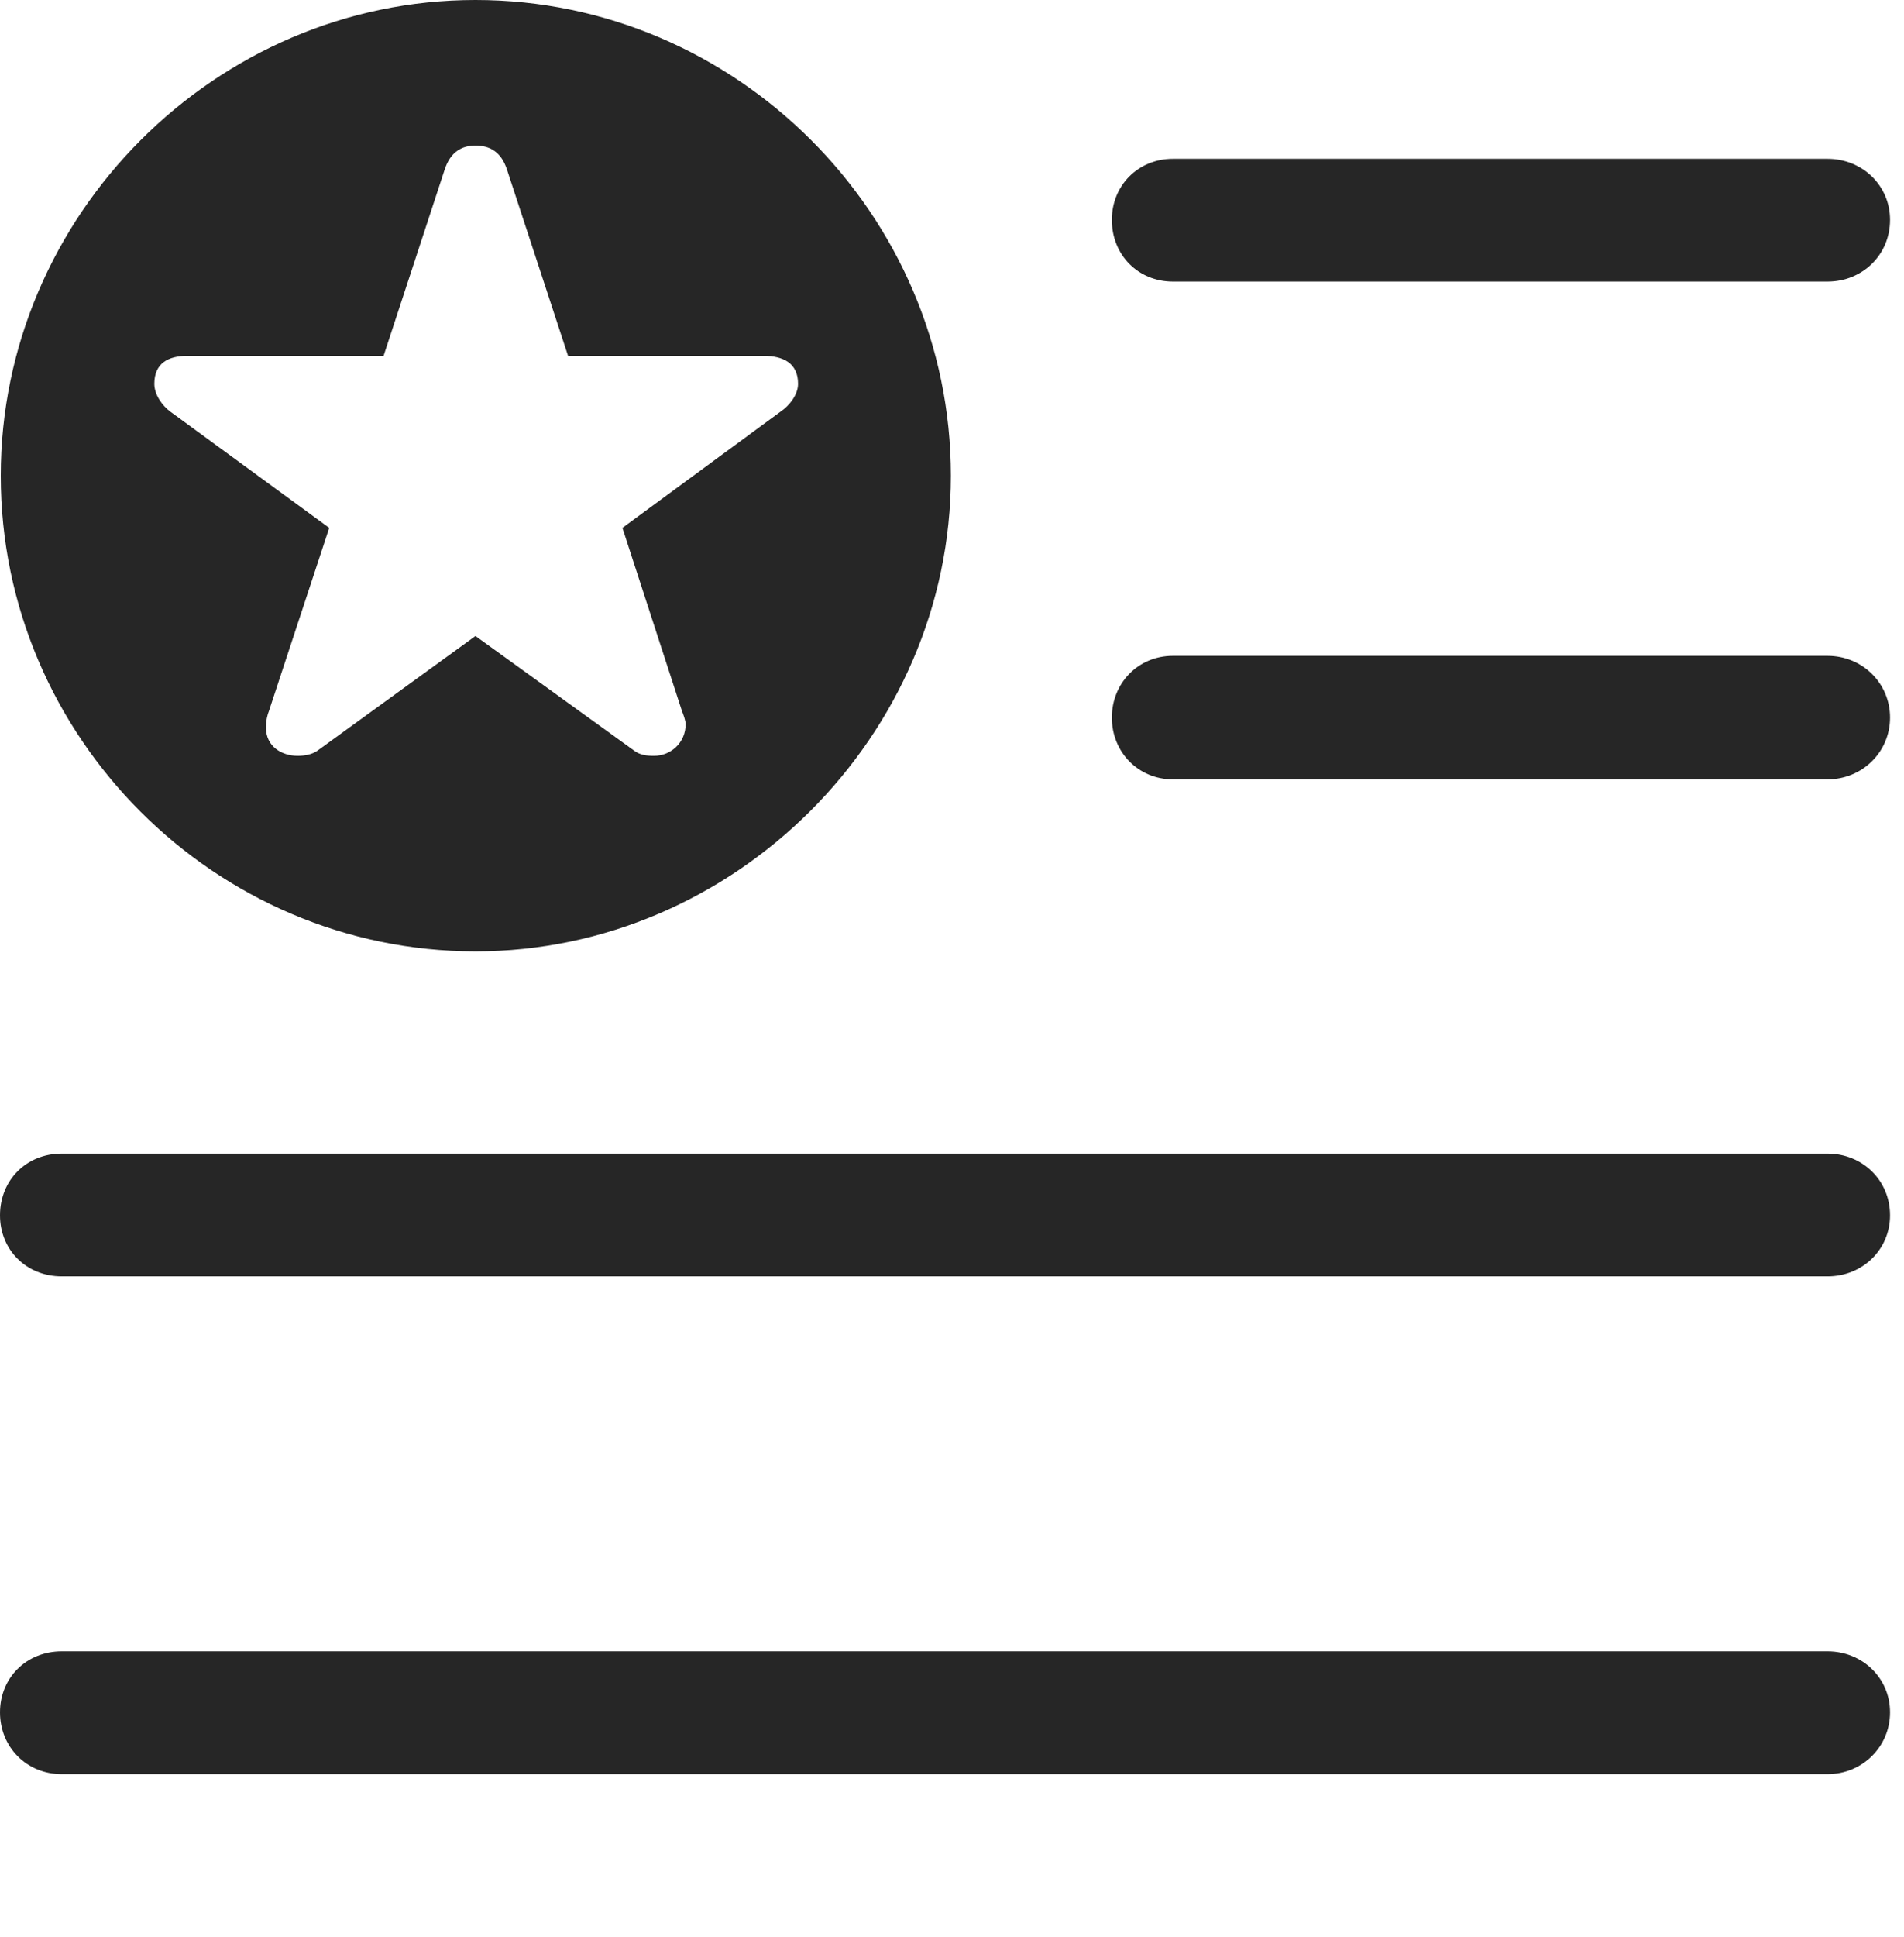 <?xml version="1.0" encoding="UTF-8"?>
<!--Generator: Apple Native CoreSVG 326-->
<!DOCTYPE svg
PUBLIC "-//W3C//DTD SVG 1.1//EN"
       "http://www.w3.org/Graphics/SVG/1.1/DTD/svg11.dtd">
<svg version="1.1" xmlns="http://www.w3.org/2000/svg" xmlns:xlink="http://www.w3.org/1999/xlink" viewBox="0 0 50.605 51.465">
 <g>
  <rect height="51.465" opacity="0" width="50.605" x="0" y="0"/>
  <path d="M50.234 45.488C50.234 46.406 49.492 47.129 48.574 47.129L1.641 47.129C0.703 47.129 0 46.406 0 45.488C0 44.57 0.703 43.867 1.641 43.867L48.574 43.867C49.492 43.867 50.234 44.57 50.234 45.488ZM50.234 32.285C50.234 33.203 49.492 33.906 48.574 33.906L1.641 33.906C0.703 33.906 0 33.203 0 32.285C0 31.348 0.703 30.645 1.641 30.645L48.574 30.645C49.492 30.645 50.234 31.348 50.234 32.285ZM50.234 19.062C50.234 19.98 49.492 20.703 48.574 20.703L31.172 20.703C30.254 20.703 29.551 19.98 29.551 19.062C29.551 18.145 30.254 17.422 31.172 17.422L48.574 17.422C49.492 17.422 50.234 18.145 50.234 19.062ZM50.234 5.84C50.234 6.777 49.492 7.48 48.574 7.48L31.172 7.48C30.254 7.48 29.551 6.777 29.551 5.84C29.551 4.922 30.254 4.219 31.172 4.219L48.574 4.219C49.492 4.219 50.234 4.922 50.234 5.84Z" fill="black" fill-opacity="0.85"/>
  <path d="M25.273 12.637C25.273 19.551 19.512 25.273 12.637 25.273C5.723 25.273 0.02 19.59 0.02 12.637C0.02 5.723 5.723 0 12.637 0C19.57 0 25.273 5.703 25.273 12.637ZM11.816 4.512L10.195 9.453L4.98 9.453C4.473 9.453 4.102 9.648 4.102 10.195C4.102 10.488 4.316 10.781 4.531 10.938L8.75 14.023L7.148 18.887C7.109 18.984 7.07 19.121 7.07 19.336C7.07 19.824 7.48 20.078 7.91 20.078C8.105 20.078 8.301 20.039 8.438 19.941L12.637 16.895L16.855 19.941C17.012 20.059 17.188 20.078 17.383 20.078C17.832 20.078 18.223 19.727 18.223 19.238C18.223 19.141 18.164 18.984 18.125 18.887L16.543 14.023L20.742 10.938C20.977 10.781 21.211 10.488 21.211 10.195C21.211 9.648 20.82 9.453 20.293 9.453L15.098 9.453L13.477 4.512C13.32 4.023 13.008 3.867 12.637 3.867C12.285 3.867 11.973 4.023 11.816 4.512Z" fill="black" fill-opacity="0.85"/>
 </g>
</svg>

